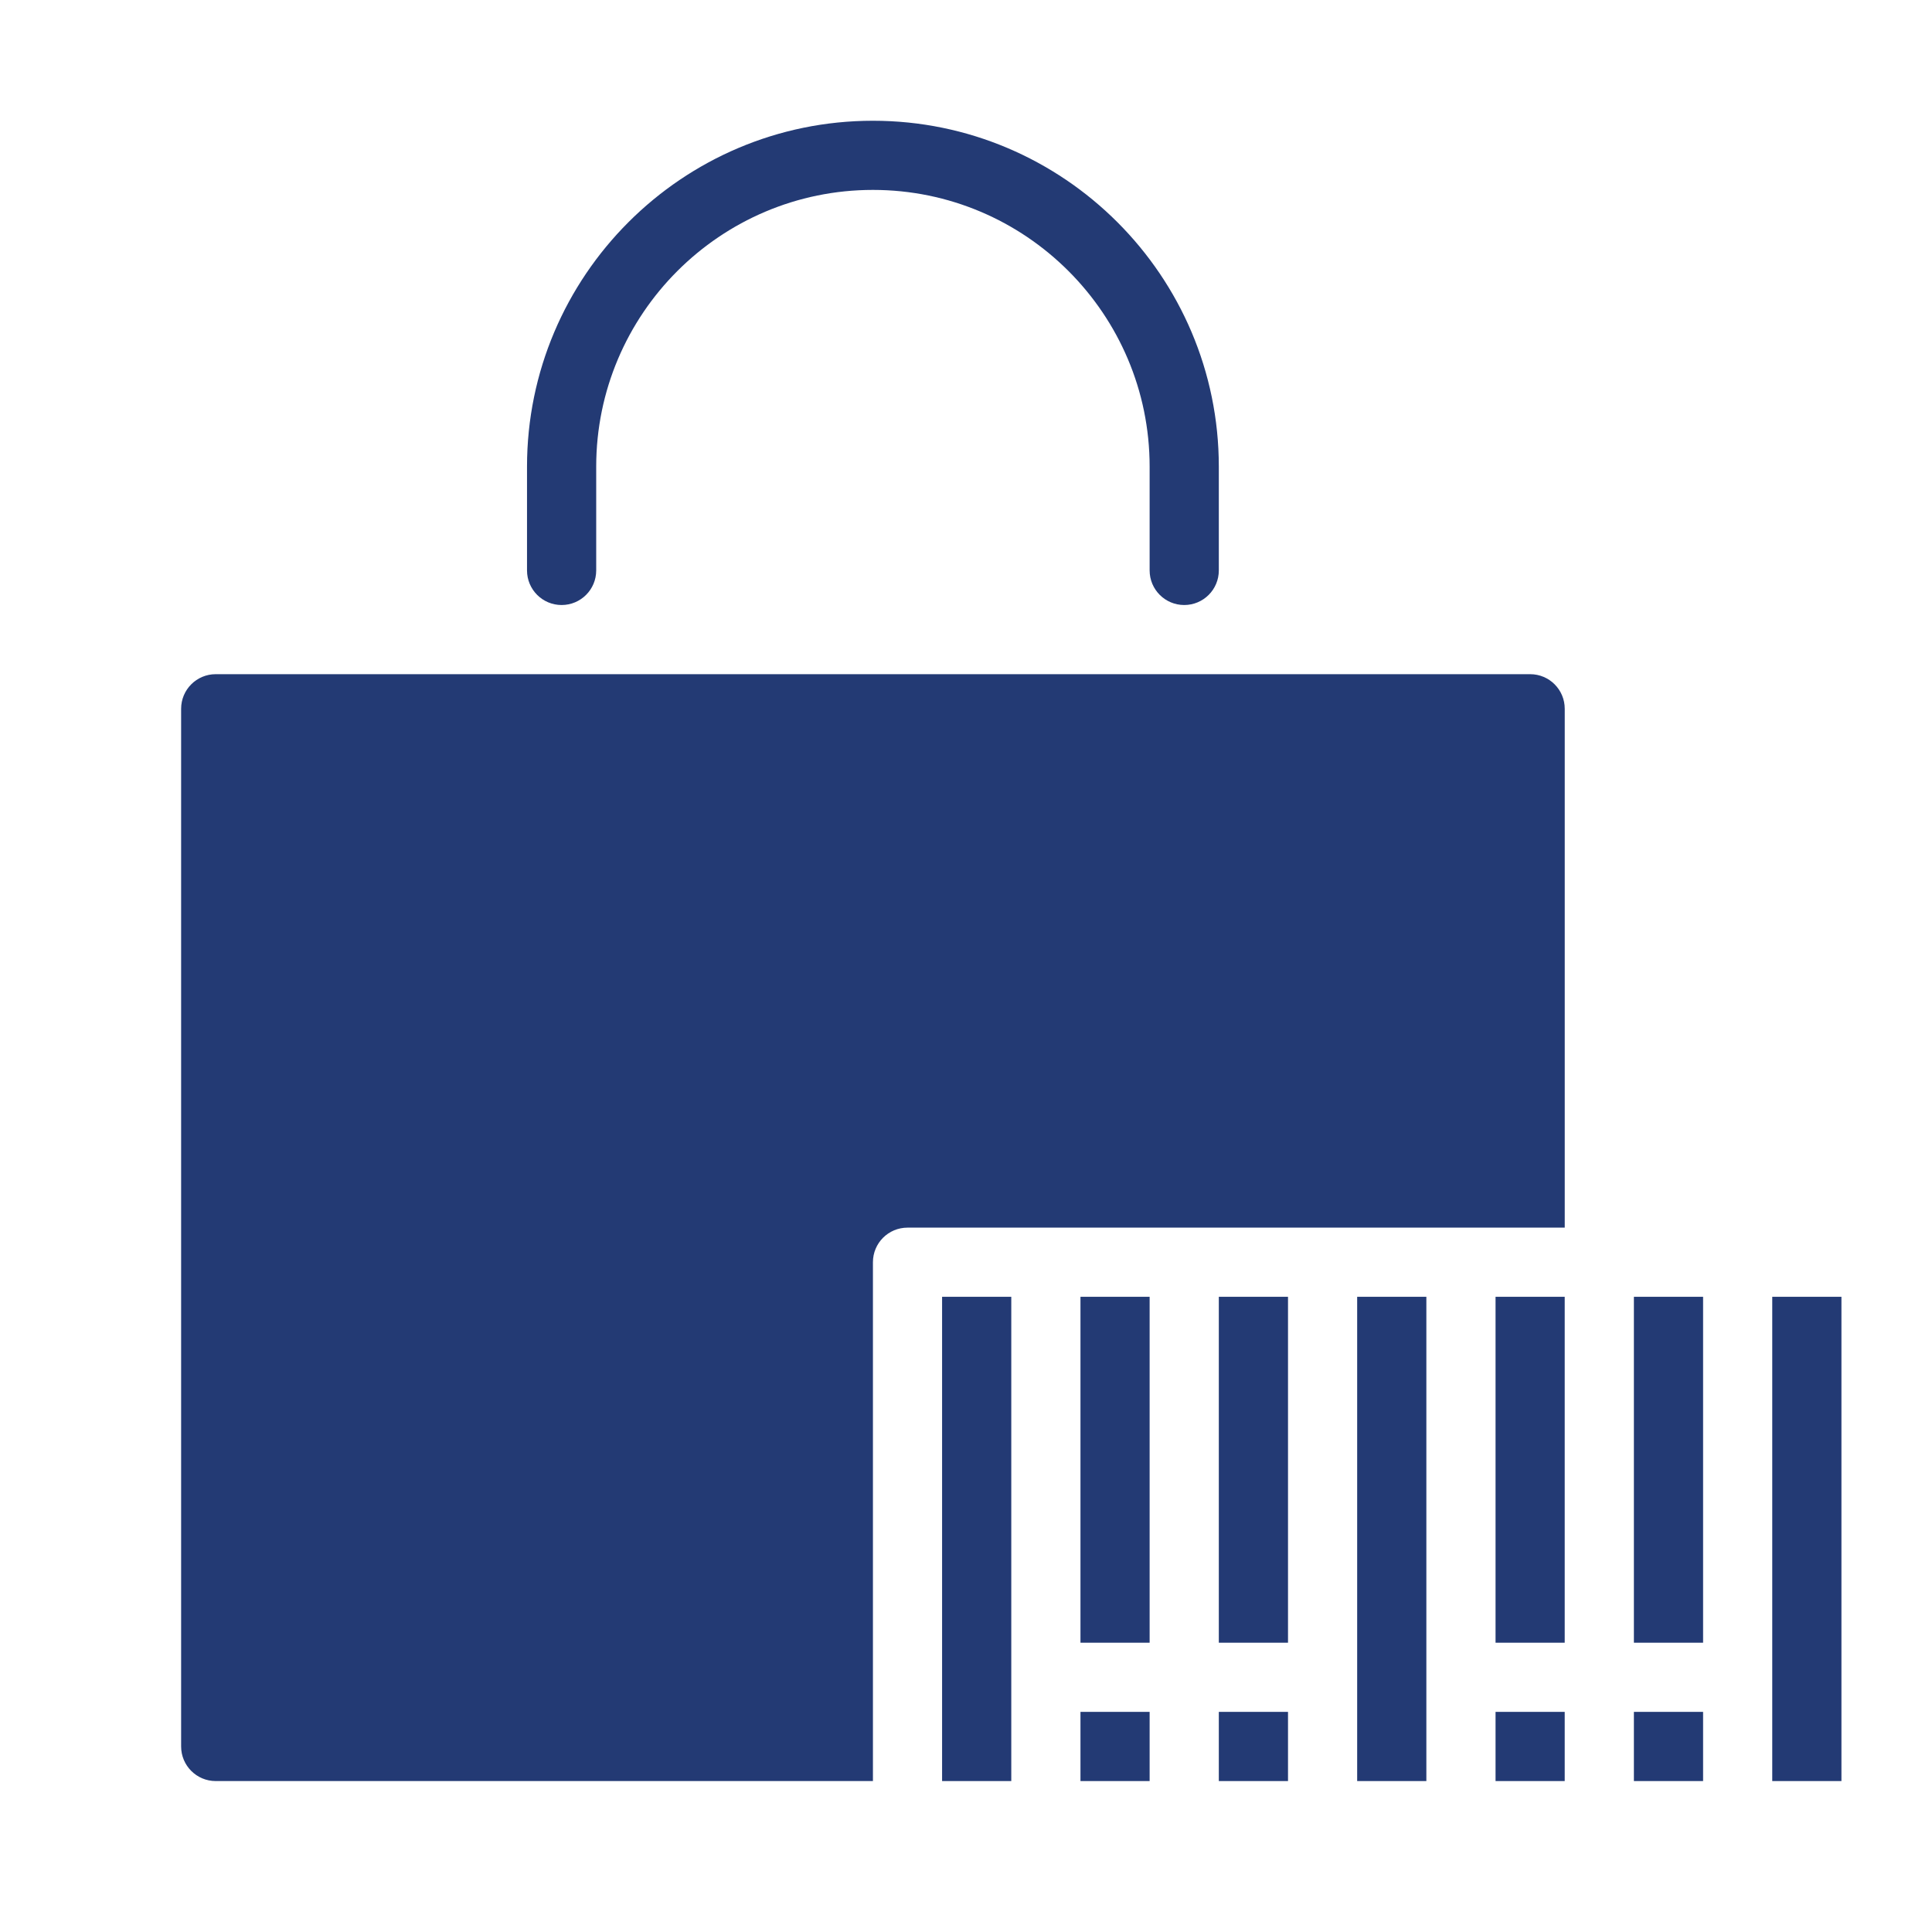 <?xml version="1.0" encoding="utf-8"?>
<!-- Generator: Adobe Illustrator 15.0.0, SVG Export Plug-In . SVG Version: 6.00 Build 0)  -->
<!DOCTYPE svg PUBLIC "-//W3C//DTD SVG 1.1//EN" "http://www.w3.org/Graphics/SVG/1.1/DTD/svg11.dtd">
<svg version="1.1" id="Layer_1" xmlns="http://www.w3.org/2000/svg" xmlns:xlink="http://www.w3.org/1999/xlink" x="0px" y="0px"
	 width="64px" height="64px" viewBox="0 0 64 64" enable-background="new 0 0 64 64" xml:space="preserve">
<g>
	<path fill="#233A74" d="M18.604,20.042c0.633,0,1.146-0.512,1.146-1.146v-3.438c0-5.054,4.111-9.167,9.167-9.167
		s9.166,4.113,9.166,9.167v3.438c0,0.633,0.513,1.146,1.146,1.146c0.633,0,1.146-0.512,1.146-1.146v-3.438
		C40.375,9.141,35.234,4,28.917,4c-6.318,0-11.459,5.141-11.459,11.458v3.438C17.458,19.529,17.971,20.042,18.604,20.042z"/>
	<path fill="#233A74" d="M28.917,41.813c0-0.634,0.512-1.146,1.146-1.146h21.771V23.479c0-0.633-0.512-1.146-1.146-1.146H7.146
		C6.513,22.333,6,22.846,6,23.479v34.375C6,58.487,6.513,59,7.146,59h21.771V41.813z"/>
	<g>
		<rect x="35.792" y="56.708" fill="#233A74" width="2.291" height="2.292"/>
	</g>
	<g>
		<rect x="40.375" y="56.708" fill="#233A74" width="2.292" height="2.292"/>
	</g>
	<g>
		<rect x="49.542" y="56.708" fill="#233A74" width="2.291" height="2.292"/>
	</g>
	<g>
		<rect x="54.125" y="56.708" fill="#233A74" width="2.292" height="2.292"/>
	</g>
	<g>
		<rect x="35.792" y="42.958" fill="#233A74" width="2.291" height="11.459"/>
	</g>
	<g>
		<rect x="31.208" y="42.958" fill="#233A74" width="2.292" height="16.042"/>
	</g>
	<g>
		<rect x="40.375" y="42.958" fill="#233A74" width="2.292" height="11.459"/>
	</g>
	<g>
		<rect x="44.958" y="42.958" fill="#233A74" width="2.292" height="16.042"/>
	</g>
	<g>
		<rect x="49.542" y="42.958" fill="#233A74" width="2.291" height="11.459"/>
	</g>
	<g>
		<rect x="54.125" y="42.958" fill="#233A74" width="2.292" height="11.459"/>
	</g>
	<g>
		<rect x="58.708" y="42.958" fill="#233A74" width="2.292" height="16.042"/>
	</g>
</g>
</svg>
